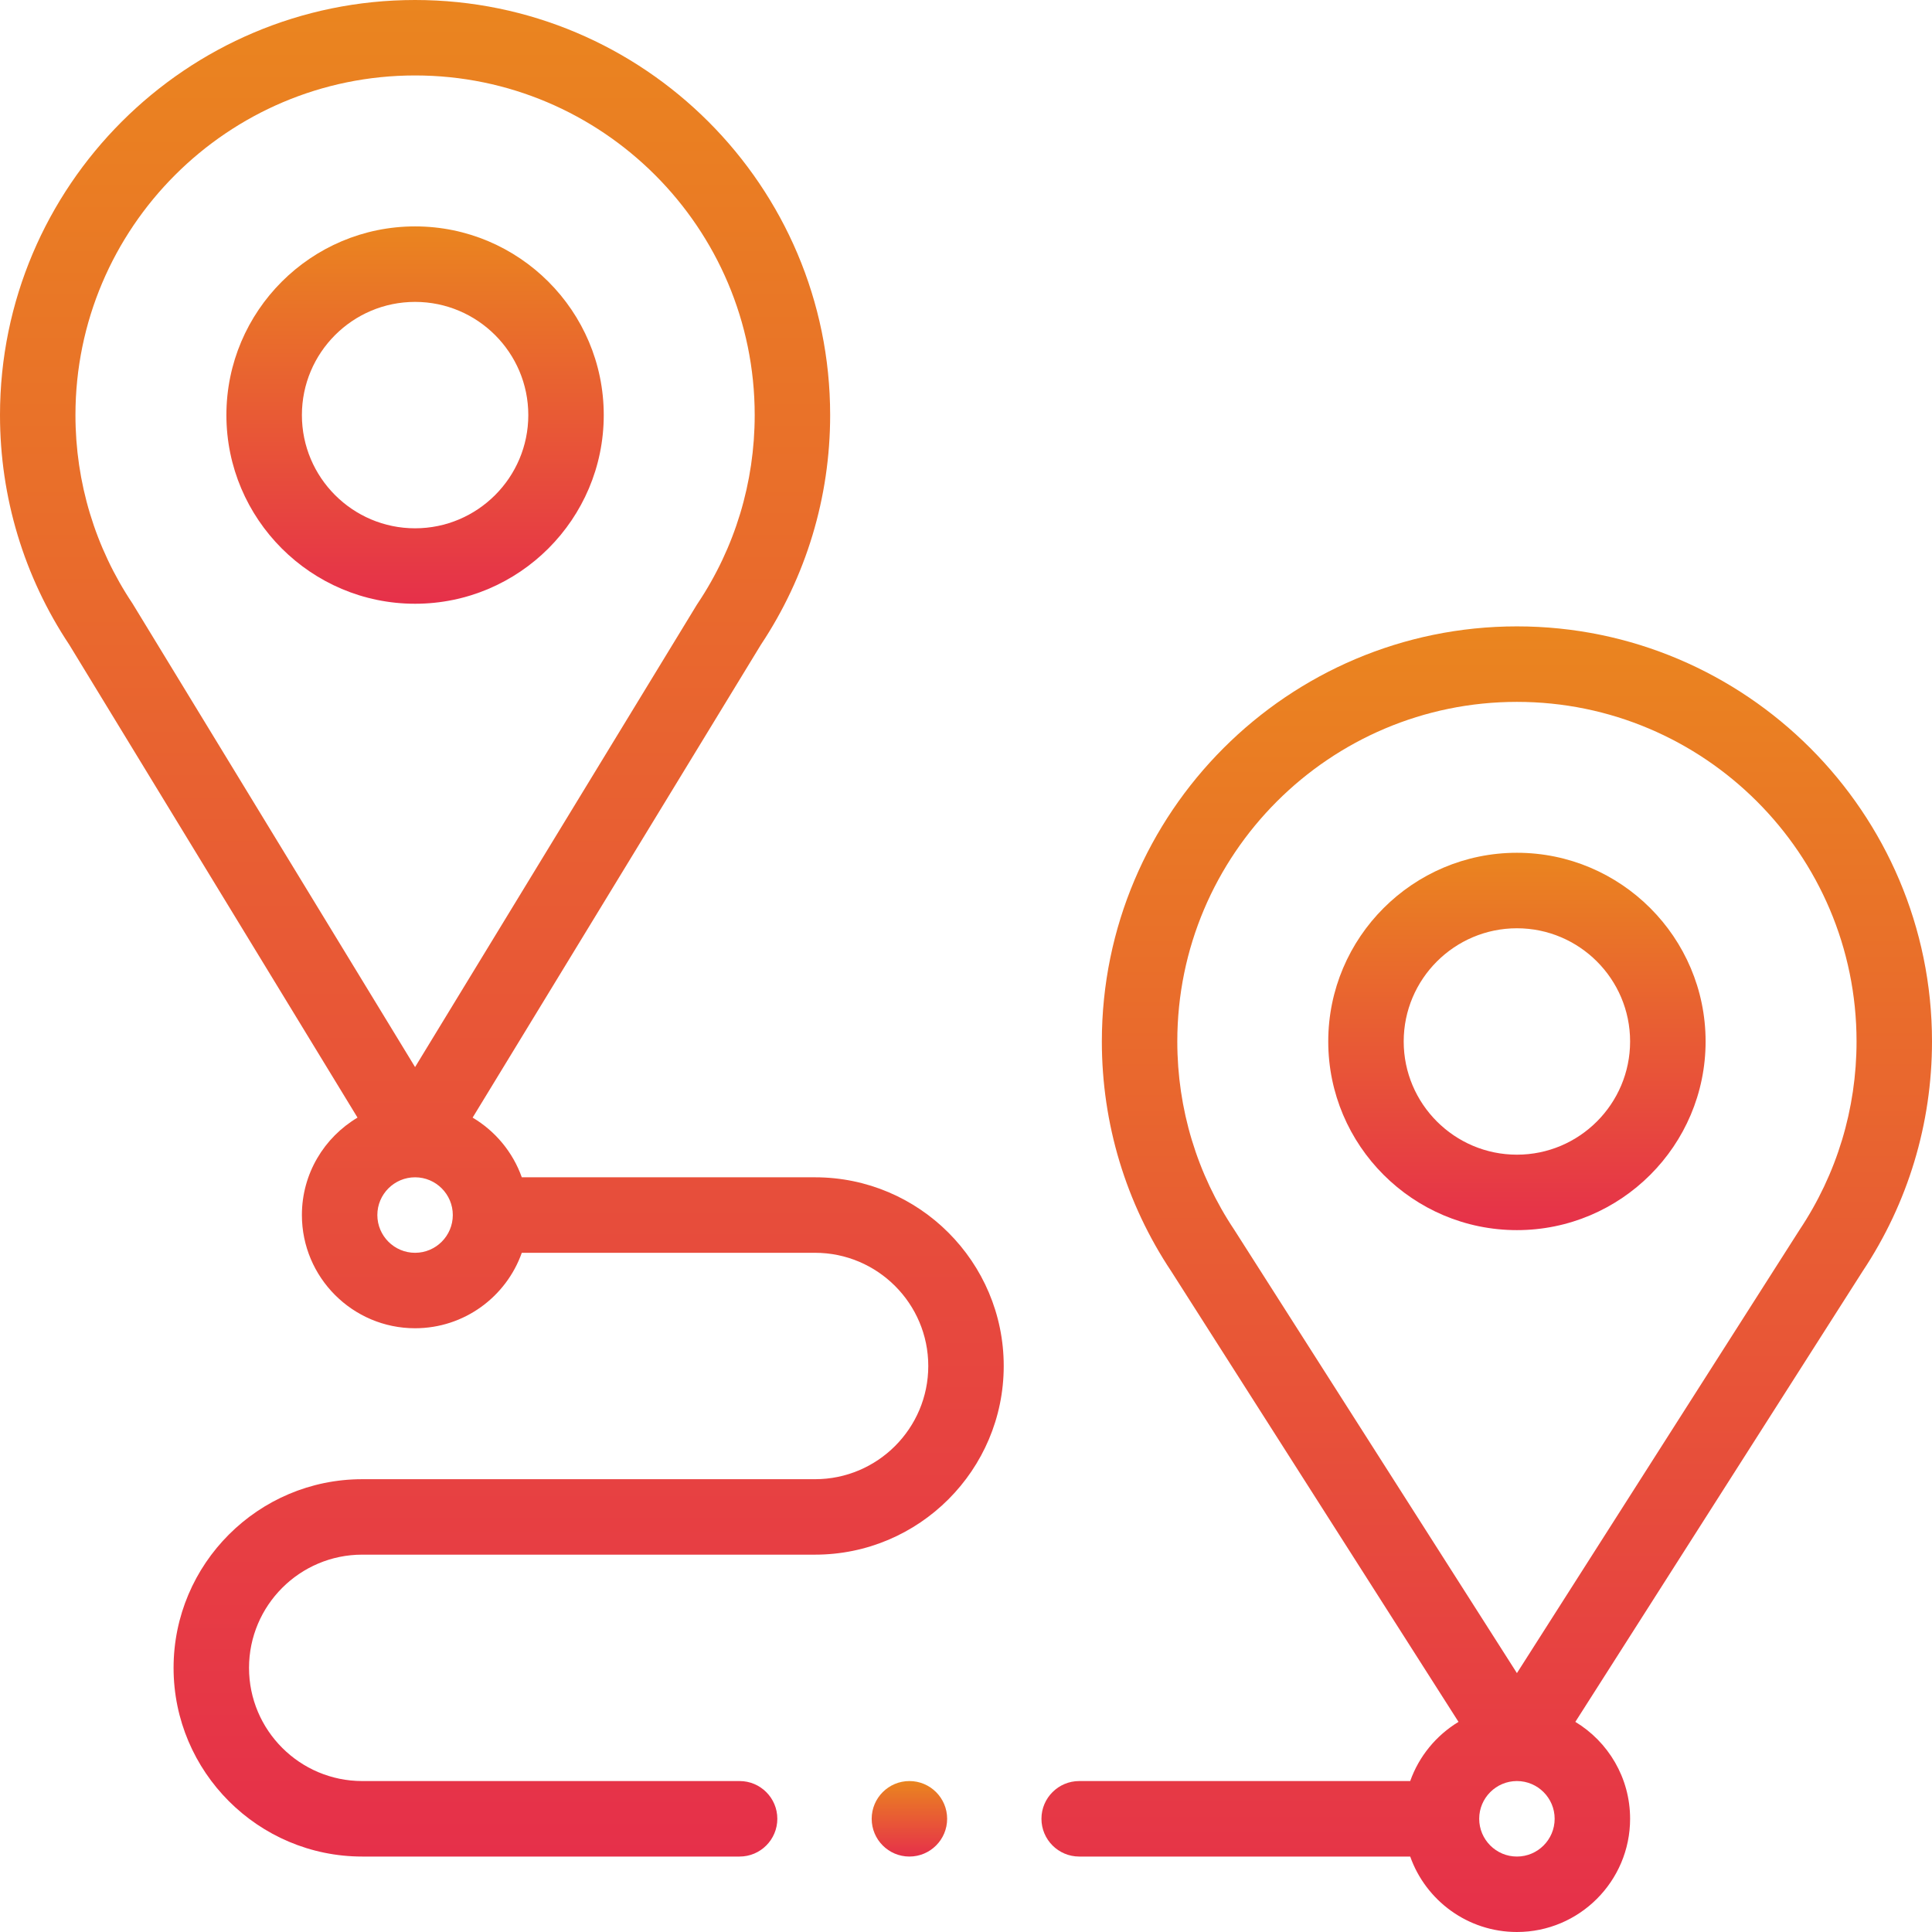 <svg width="38" height="38" viewBox="0 0 38 38" fill="none" xmlns="http://www.w3.org/2000/svg">
<g id="svgexport-5 1" clip-path="url(#clip0_450_42933)">
<path id="Vector" d="M7.032 21.982C6.377 22.371 5.938 23.084 5.938 23.898C5.938 25.126 6.936 26.125 8.164 26.125C9.132 26.125 9.957 25.505 10.263 24.641H16.031C17.259 24.641 18.258 25.64 18.258 26.867C18.258 28.095 17.259 29.094 16.031 29.094H7.125C5.079 29.094 3.414 30.759 3.414 32.805C3.414 34.851 5.079 36.516 7.125 36.516H14.547C14.957 36.516 15.289 36.183 15.289 35.773C15.289 35.364 14.957 35.031 14.547 35.031H7.125C5.897 35.031 4.898 34.032 4.898 32.805C4.898 31.577 5.897 30.578 7.125 30.578H16.031C18.078 30.578 19.742 28.913 19.742 26.867C19.742 24.821 18.078 23.156 16.031 23.156H10.263C10.087 22.661 9.742 22.247 9.296 21.982L14.965 12.682C15.857 11.341 16.328 9.779 16.328 8.164C16.328 3.662 12.666 0 8.164 0C3.662 0 0 3.662 0 8.164C0 9.779 0.471 11.341 1.363 12.682L7.032 21.982ZM8.164 24.641C7.755 24.641 7.422 24.308 7.422 23.898C7.422 23.489 7.755 23.156 8.164 23.156C8.573 23.156 8.906 23.489 8.906 23.898C8.906 24.308 8.573 24.641 8.164 24.641ZM8.164 1.484C11.847 1.484 14.844 4.481 14.844 8.164C14.844 9.49 14.456 10.772 13.722 11.87C13.716 11.879 13.711 11.887 13.705 11.896L8.164 20.988C8.164 20.988 2.612 11.879 2.606 11.87C1.872 10.772 1.484 9.49 1.484 8.164C1.484 4.481 4.481 1.484 8.164 1.484Z" fill="url(#paint0_linear_450_42933)"/>
<path id="Vector_2" d="M8.164 11.875C10.21 11.875 11.875 10.21 11.875 8.164C11.875 6.118 10.21 4.453 8.164 4.453C6.118 4.453 4.453 6.118 4.453 8.164C4.453 10.21 6.118 11.875 8.164 11.875ZM8.164 5.938C9.392 5.938 10.391 6.936 10.391 8.164C10.391 9.392 9.392 10.391 8.164 10.391C6.936 10.391 5.938 9.392 5.938 8.164C5.938 6.936 6.936 5.938 8.164 5.938Z" fill="url(#paint1_linear_450_42933)"/>
<path id="Vector_3" d="M29.836 12.32C25.334 12.32 21.672 15.983 21.672 20.484C21.672 22.102 22.145 23.666 23.039 25.008L28.687 33.867C28.25 34.132 27.91 34.542 27.737 35.031H21.227C20.817 35.031 20.484 35.364 20.484 35.773C20.484 36.183 20.817 36.516 21.227 36.516H27.737C28.043 37.38 28.868 38 29.836 38C31.064 38 32.062 37.001 32.062 35.773C32.062 34.966 31.63 34.257 30.985 33.867L36.633 25.008C37.527 23.666 38 22.102 38 20.484C38 15.983 34.338 12.32 29.836 12.32ZM29.836 36.516C29.427 36.516 29.094 36.183 29.094 35.773C29.094 35.364 29.427 35.031 29.836 35.031C30.245 35.031 30.578 35.364 30.578 35.773C30.578 36.183 30.245 36.516 29.836 36.516ZM35.394 24.191C35.391 24.195 29.836 32.908 29.836 32.908C29.836 32.908 24.281 24.195 24.278 24.191C23.544 23.092 23.156 21.811 23.156 20.484C23.156 16.801 26.153 13.805 29.836 13.805C33.519 13.805 36.516 16.801 36.516 20.484C36.516 21.811 36.128 23.092 35.394 24.191Z" fill="url(#paint2_linear_450_42933)"/>
<path id="Vector_4" d="M29.836 16.773C27.79 16.773 26.125 18.438 26.125 20.484C26.125 22.531 27.79 24.195 29.836 24.195C31.882 24.195 33.547 22.531 33.547 20.484C33.547 18.438 31.882 16.773 29.836 16.773ZM29.836 22.711C28.608 22.711 27.609 21.712 27.609 20.484C27.609 19.257 28.608 18.258 29.836 18.258C31.064 18.258 32.062 19.257 32.062 20.484C32.062 21.712 31.064 22.711 29.836 22.711Z" fill="url(#paint3_linear_450_42933)"/>
<path id="Vector_5" d="M17.887 36.516C18.297 36.516 18.629 36.183 18.629 35.773C18.629 35.364 18.297 35.031 17.887 35.031C17.477 35.031 17.145 35.364 17.145 35.773C17.145 36.183 17.477 36.516 17.887 36.516Z" fill="url(#paint4_linear_450_42933)"/>
</g>
<defs>
<linearGradient id="paint0_linear_450_42933" x1="9.871" y1="0" x2="9.871" y2="36.516" gradientUnits="userSpaceOnUse">
<stop stop-color="#EA851F"/>
<stop offset="1" stop-color="#E6304A"/>
</linearGradient>
<linearGradient id="paint1_linear_450_42933" x1="8.164" y1="4.453" x2="8.164" y2="11.875" gradientUnits="userSpaceOnUse">
<stop stop-color="#EA851F"/>
<stop offset="1" stop-color="#E6304A"/>
</linearGradient>
<linearGradient id="paint2_linear_450_42933" x1="29.242" y1="12.32" x2="29.242" y2="38" gradientUnits="userSpaceOnUse">
<stop stop-color="#EA851F"/>
<stop offset="1" stop-color="#E6304A"/>
</linearGradient>
<linearGradient id="paint3_linear_450_42933" x1="29.836" y1="16.773" x2="29.836" y2="24.195" gradientUnits="userSpaceOnUse">
<stop stop-color="#EA851F"/>
<stop offset="1" stop-color="#E6304A"/>
</linearGradient>
<linearGradient id="paint4_linear_450_42933" x1="17.887" y1="35.031" x2="17.887" y2="36.516" gradientUnits="userSpaceOnUse">
<stop stop-color="#EA851F"/>
<stop offset="1" stop-color="#E6304A"/>
</linearGradient>
<clipPath id="clip0_450_42933">
<rect width="38" height="38" fill="white"/>
</clipPath>
</defs>
</svg>
